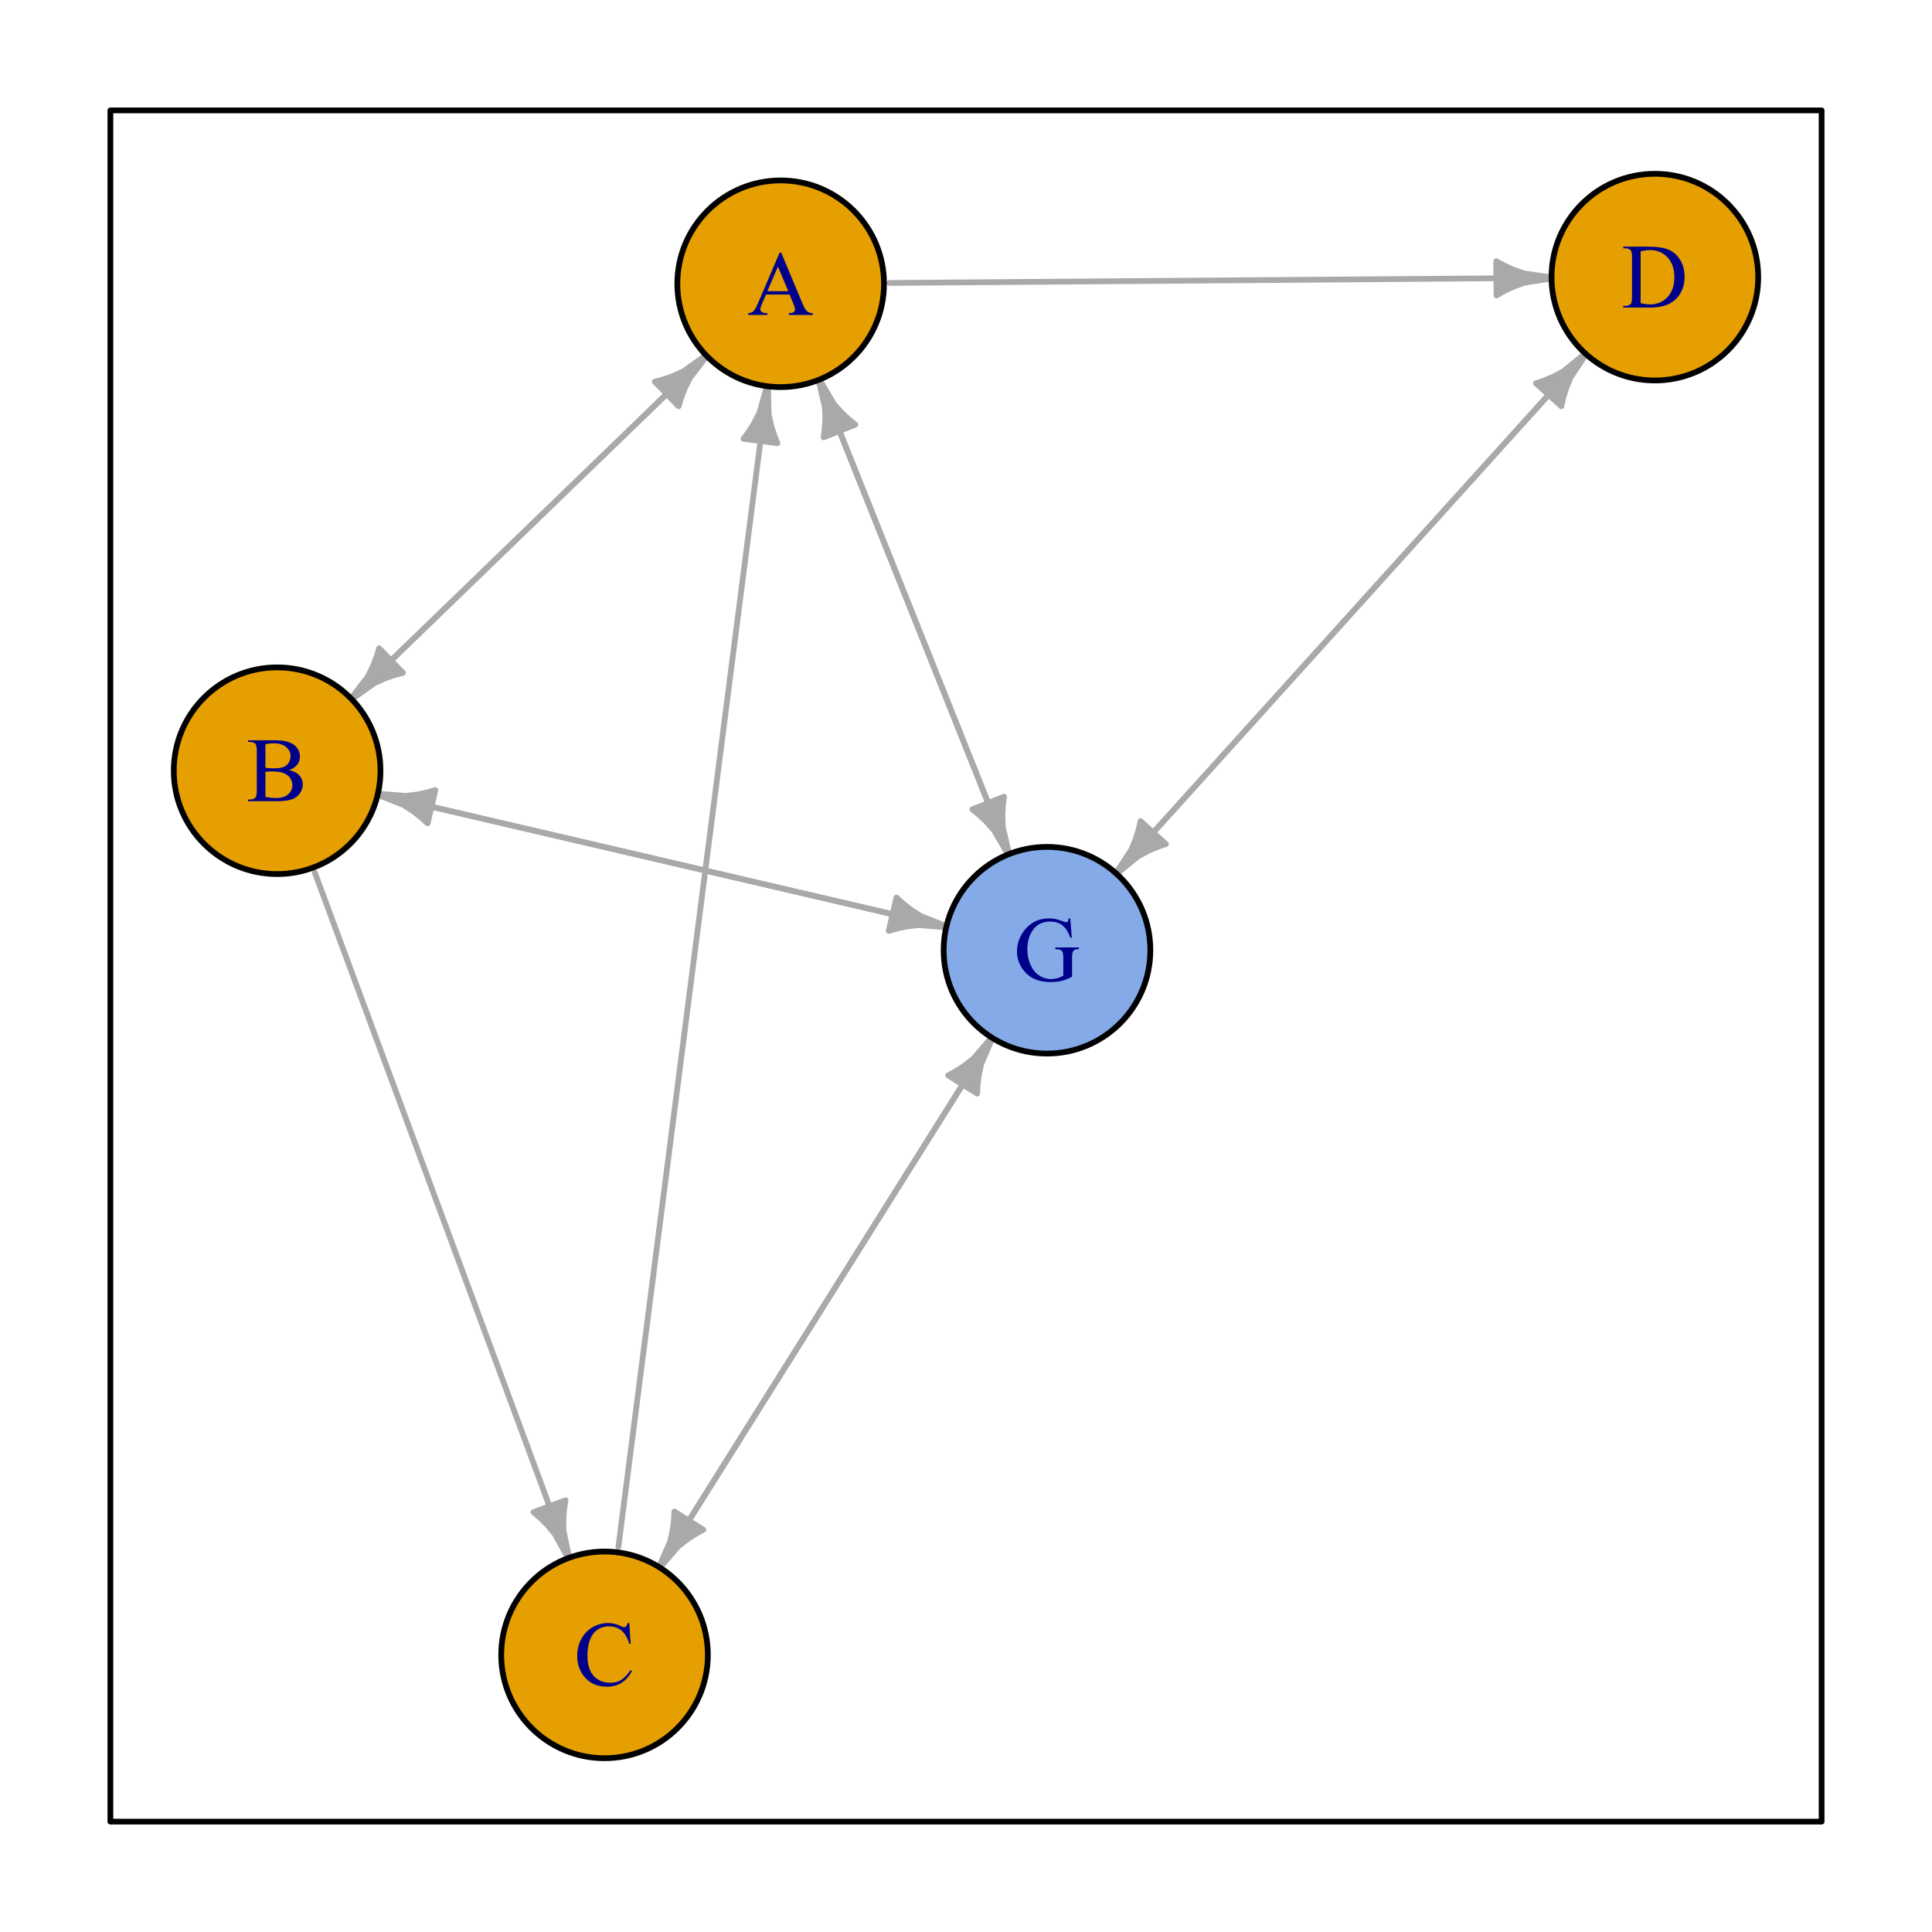 <?xml version="1.0" encoding="UTF-8"?>
<svg xmlns="http://www.w3.org/2000/svg" xmlns:xlink="http://www.w3.org/1999/xlink" width="252pt" height="252pt" viewBox="0 0 252 252" version="1.1">
<defs>
<g>
<symbol overflow="visible" id="glyph0-0">
<path style="stroke:none;" d="M 1.664 0 L 1.664 -7.5 L 7.664 -7.5 L 7.664 0 Z M 1.852 -0.188 L 7.477 -0.188 L 7.477 -7.312 L 1.852 -7.312 Z M 1.852 -0.188 "/>
</symbol>
<symbol overflow="visible" id="glyph0-1">
<path style="stroke:none;" d="M 5.492 -2.66 L 2.414 -2.66 L 1.875 -1.406 C 1.742 -1.098 1.676 -0.867 1.676 -0.715 C 1.676 -0.59 1.73 -0.48 1.848 -0.395 C 1.961 -0.301 2.211 -0.242 2.594 -0.219 L 2.594 0 L 0.094 0 L 0.094 -0.219 C 0.426 -0.273 0.641 -0.352 0.738 -0.445 C 0.938 -0.633 1.156 -1.012 1.398 -1.586 L 4.195 -8.125 L 4.398 -8.125 L 7.164 -1.516 C 7.387 -0.98 7.59 -0.637 7.773 -0.48 C 7.953 -0.324 8.207 -0.234 8.531 -0.219 L 8.531 0 L 5.398 0 L 5.398 -0.219 C 5.711 -0.23 5.926 -0.285 6.035 -0.375 C 6.145 -0.461 6.199 -0.57 6.203 -0.703 C 6.199 -0.875 6.121 -1.145 5.969 -1.516 Z M 5.328 -3.094 L 3.977 -6.305 L 2.594 -3.094 Z M 5.328 -3.094 "/>
</symbol>
<symbol overflow="visible" id="glyph0-2">
<path style="stroke:none;" d="M 5.543 -4.055 C 6.09 -3.938 6.5 -3.75 6.781 -3.492 C 7.156 -3.133 7.348 -2.691 7.348 -2.172 C 7.348 -1.777 7.223 -1.398 6.973 -1.039 C 6.723 -0.676 6.379 -0.414 5.941 -0.25 C 5.504 -0.082 4.84 0 3.949 0 L 0.199 0 L 0.199 -0.219 L 0.5 -0.219 C 0.828 -0.215 1.066 -0.32 1.211 -0.531 C 1.301 -0.668 1.348 -0.961 1.348 -1.406 L 1.348 -6.539 C 1.348 -7.031 1.289 -7.34 1.18 -7.469 C 1.023 -7.637 0.797 -7.723 0.5 -7.727 L 0.199 -7.727 L 0.199 -7.945 L 3.633 -7.945 C 4.273 -7.945 4.785 -7.898 5.172 -7.805 C 5.758 -7.664 6.207 -7.414 6.516 -7.059 C 6.82 -6.699 6.973 -6.289 6.977 -5.824 C 6.973 -5.426 6.852 -5.066 6.613 -4.754 C 6.367 -4.434 6.012 -4.203 5.543 -4.055 Z M 2.473 -4.371 C 2.613 -4.34 2.777 -4.316 2.965 -4.309 C 3.152 -4.293 3.355 -4.289 3.578 -4.289 C 4.148 -4.289 4.578 -4.348 4.867 -4.473 C 5.152 -4.59 5.371 -4.781 5.523 -5.039 C 5.676 -5.293 5.754 -5.57 5.754 -5.871 C 5.754 -6.336 5.562 -6.73 5.184 -7.062 C 4.805 -7.387 4.254 -7.551 3.527 -7.555 C 3.137 -7.551 2.785 -7.508 2.473 -7.422 Z M 2.473 -0.574 C 2.926 -0.465 3.371 -0.41 3.812 -0.414 C 4.52 -0.41 5.059 -0.57 5.43 -0.891 C 5.801 -1.211 5.988 -1.605 5.988 -2.074 C 5.988 -2.383 5.902 -2.68 5.734 -2.965 C 5.566 -3.246 5.293 -3.469 4.914 -3.637 C 4.535 -3.797 4.066 -3.879 3.508 -3.883 C 3.266 -3.879 3.059 -3.875 2.891 -3.871 C 2.715 -3.859 2.578 -3.848 2.473 -3.832 Z M 2.473 -0.574 "/>
</symbol>
<symbol overflow="visible" id="glyph0-3">
<path style="stroke:none;" d="M 7.227 -8.125 L 7.406 -5.426 L 7.227 -5.426 C 6.977 -6.234 6.633 -6.816 6.188 -7.172 C 5.738 -7.523 5.199 -7.699 4.57 -7.703 C 4.043 -7.699 3.566 -7.566 3.141 -7.301 C 2.711 -7.035 2.375 -6.609 2.133 -6.023 C 1.891 -5.438 1.77 -4.707 1.77 -3.836 C 1.77 -3.113 1.883 -2.492 2.113 -1.969 C 2.344 -1.441 2.691 -1.035 3.156 -0.758 C 3.617 -0.473 4.145 -0.332 4.742 -0.336 C 5.254 -0.332 5.711 -0.441 6.105 -0.664 C 6.496 -0.883 6.93 -1.324 7.406 -1.98 L 7.586 -1.863 C 7.188 -1.156 6.723 -0.637 6.195 -0.312 C 5.66 0.016 5.031 0.176 4.301 0.18 C 2.984 0.176 1.965 -0.309 1.242 -1.281 C 0.703 -2.008 0.434 -2.863 0.434 -3.852 C 0.434 -4.641 0.609 -5.371 0.965 -6.035 C 1.32 -6.699 1.809 -7.211 2.434 -7.578 C 3.051 -7.938 3.734 -8.121 4.477 -8.125 C 5.047 -8.121 5.613 -7.98 6.176 -7.703 C 6.34 -7.617 6.457 -7.574 6.527 -7.578 C 6.633 -7.574 6.723 -7.613 6.805 -7.688 C 6.898 -7.789 6.973 -7.934 7.02 -8.125 Z M 7.227 -8.125 "/>
</symbol>
<symbol overflow="visible" id="glyph0-4">
<path style="stroke:none;" d="M 0.203 0 L 0.203 -0.219 L 0.504 -0.219 C 0.84 -0.215 1.078 -0.324 1.219 -0.539 C 1.305 -0.668 1.348 -0.957 1.348 -1.406 L 1.348 -6.539 C 1.348 -7.031 1.293 -7.34 1.184 -7.469 C 1.027 -7.637 0.801 -7.723 0.504 -7.727 L 0.203 -7.727 L 0.203 -7.945 L 3.438 -7.945 C 4.621 -7.945 5.523 -7.809 6.148 -7.539 C 6.766 -7.27 7.266 -6.82 7.645 -6.191 C 8.02 -5.562 8.207 -4.836 8.211 -4.016 C 8.207 -2.906 7.871 -1.984 7.203 -1.242 C 6.445 -0.414 5.297 0 3.758 0 Z M 2.473 -0.574 C 2.969 -0.465 3.383 -0.41 3.719 -0.41 C 4.621 -0.41 5.375 -0.727 5.977 -1.363 C 6.574 -2 6.871 -2.863 6.875 -3.953 C 6.871 -5.051 6.574 -5.918 5.977 -6.551 C 5.375 -7.184 4.605 -7.5 3.672 -7.5 C 3.32 -7.5 2.922 -7.441 2.473 -7.328 Z M 2.473 -0.574 "/>
</symbol>
<symbol overflow="visible" id="glyph0-5">
<path style="stroke:none;" d="M 7.367 -8.125 L 7.57 -5.617 L 7.367 -5.617 C 7.156 -6.238 6.891 -6.711 6.562 -7.031 C 6.086 -7.488 5.477 -7.715 4.742 -7.719 C 3.727 -7.715 2.957 -7.316 2.43 -6.516 C 1.988 -5.836 1.77 -5.031 1.77 -4.102 C 1.77 -3.344 1.914 -2.652 2.207 -2.027 C 2.5 -1.402 2.883 -0.941 3.359 -0.652 C 3.828 -0.359 4.316 -0.215 4.82 -0.219 C 5.113 -0.215 5.398 -0.254 5.672 -0.328 C 5.945 -0.398 6.207 -0.508 6.461 -0.656 L 6.461 -2.953 C 6.457 -3.352 6.426 -3.609 6.371 -3.734 C 6.309 -3.855 6.215 -3.949 6.09 -4.016 C 5.957 -4.078 5.734 -4.113 5.422 -4.113 L 5.422 -4.336 L 8.496 -4.336 L 8.496 -4.113 L 8.352 -4.113 C 8.039 -4.113 7.832 -4.012 7.723 -3.809 C 7.645 -3.664 7.605 -3.379 7.605 -2.953 L 7.605 -0.523 C 7.152 -0.273 6.707 -0.098 6.273 0.012 C 5.832 0.121 5.348 0.176 4.816 0.18 C 3.281 0.176 2.113 -0.312 1.32 -1.297 C 0.719 -2.031 0.422 -2.883 0.422 -3.852 C 0.422 -4.547 0.59 -5.219 0.926 -5.859 C 1.324 -6.617 1.871 -7.203 2.566 -7.617 C 3.145 -7.953 3.832 -8.121 4.629 -8.125 C 4.918 -8.121 5.18 -8.098 5.418 -8.055 C 5.652 -8.004 5.988 -7.902 6.422 -7.746 C 6.641 -7.664 6.785 -7.621 6.859 -7.625 C 6.934 -7.621 6.996 -7.656 7.051 -7.727 C 7.102 -7.793 7.137 -7.926 7.148 -8.125 Z M 7.367 -8.125 "/>
</symbol>
</g>
</defs>
<g id="surface176">
<rect x="0" y="0" width="252" height="252" style="fill:rgb(100%,100%,100%);fill-opacity:1;stroke:none;"/>
<path style="fill:none;stroke-width:0.75;stroke-linecap:round;stroke-linejoin:round;stroke:rgb(0%,0%,0%);stroke-opacity:1;stroke-miterlimit:10;" d="M 14.398 237.602 L 237.602 237.602 L 237.602 14.398 L 14.398 14.398 L 14.398 237.602 "/>
<path style="fill:none;stroke-width:0.75;stroke-linecap:round;stroke-linejoin:round;stroke:rgb(66.275%,66.275%,66.275%);stroke-opacity:1;stroke-miterlimit:10;" d="M 91.621 46.883 L 45.832 91.16 "/>
<path style="fill:none;stroke-width:0.75;stroke-linecap:round;stroke-linejoin:round;stroke:rgb(66.275%,66.275%,66.275%);stroke-opacity:1;stroke-miterlimit:10;" d="M 116.023 36.906 L 202.379 36.246 "/>
<path style="fill:none;stroke-width:0.75;stroke-linecap:round;stroke-linejoin:round;stroke:rgb(66.275%,66.275%,66.275%);stroke-opacity:1;stroke-miterlimit:10;" d="M 107.094 50.199 L 131.562 111.43 "/>
<path style="fill:none;stroke-width:0.75;stroke-linecap:round;stroke-linejoin:round;stroke:rgb(66.275%,66.275%,66.275%);stroke-opacity:1;stroke-miterlimit:10;" d="M 46.352 90.66 L 92.137 46.383 "/>
<path style="fill:none;stroke-width:0.75;stroke-linecap:round;stroke-linejoin:round;stroke:rgb(66.275%,66.275%,66.275%);stroke-opacity:1;stroke-miterlimit:10;" d="M 41.074 113.844 L 74.172 203.215 "/>
<path style="fill:none;stroke-width:0.75;stroke-linecap:round;stroke-linejoin:round;stroke:rgb(66.275%,66.275%,66.275%);stroke-opacity:1;stroke-miterlimit:10;" d="M 49.973 103.754 L 123.438 120.883 "/>
<path style="fill:none;stroke-width:0.75;stroke-linecap:round;stroke-linejoin:round;stroke:rgb(66.275%,66.275%,66.275%);stroke-opacity:1;stroke-miterlimit:10;" d="M 80.66 201.773 L 100.109 50.383 "/>
<path style="fill:none;stroke-width:0.75;stroke-linecap:round;stroke-linejoin:round;stroke:rgb(66.275%,66.275%,66.275%);stroke-opacity:1;stroke-miterlimit:10;" d="M 86.402 203.832 L 129.398 135.359 "/>
<path style="fill:none;stroke-width:0.75;stroke-linecap:round;stroke-linejoin:round;stroke:rgb(66.275%,66.275%,66.275%);stroke-opacity:1;stroke-miterlimit:10;" d="M 206.34 46.684 L 145.598 113.941 "/>
<path style="fill:none;stroke-width:0.75;stroke-linecap:round;stroke-linejoin:round;stroke:rgb(66.275%,66.275%,66.275%);stroke-opacity:1;stroke-miterlimit:10;" d="M 131.297 110.762 L 106.828 49.527 "/>
<path style="fill:none;stroke-width:0.75;stroke-linecap:round;stroke-linejoin:round;stroke:rgb(66.275%,66.275%,66.275%);stroke-opacity:1;stroke-miterlimit:10;" d="M 122.738 120.719 L 49.27 103.59 "/>
<path style="fill:none;stroke-width:0.75;stroke-linecap:round;stroke-linejoin:round;stroke:rgb(66.275%,66.275%,66.275%);stroke-opacity:1;stroke-miterlimit:10;" d="M 129.012 135.969 L 86.02 204.441 "/>
<path style="fill:none;stroke-width:0.75;stroke-linecap:round;stroke-linejoin:round;stroke:rgb(66.275%,66.275%,66.275%);stroke-opacity:1;stroke-miterlimit:10;" d="M 146.078 113.406 L 206.82 46.148 "/>
<path style="fill-rule:nonzero;fill:rgb(66.275%,66.275%,66.275%);fill-opacity:1;stroke-width:0.75;stroke-linecap:round;stroke-linejoin:round;stroke:rgb(66.275%,66.275%,66.275%);stroke-opacity:1;stroke-miterlimit:10;" d="M 49.457 84.551 L 49.141 85.609 L 48.691 86.793 L 47.996 88.219 L 45.785 91.109 L 45.883 91.211 L 48.848 89.098 L 50.293 88.449 L 51.492 88.043 L 52.562 87.758 Z M 49.457 84.551 "/>
<path style="fill-rule:nonzero;fill:rgb(66.275%,66.275%,66.275%);fill-opacity:1;stroke-width:0.75;stroke-linecap:round;stroke-linejoin:round;stroke:rgb(66.275%,66.275%,66.275%);stroke-opacity:1;stroke-miterlimit:10;" d="M 195.195 38.535 L 196.156 37.988 L 197.297 37.438 L 198.781 36.887 L 202.379 36.32 L 202.375 36.176 L 198.773 35.664 L 197.277 35.133 L 196.129 34.602 L 195.16 34.07 Z M 195.195 38.535 "/>
<path style="fill-rule:nonzero;fill:rgb(66.275%,66.275%,66.275%);fill-opacity:1;stroke-width:0.75;stroke-linecap:round;stroke-linejoin:round;stroke:rgb(66.275%,66.275%,66.275%);stroke-opacity:1;stroke-miterlimit:10;" d="M 126.816 105.57 L 127.676 106.266 L 128.605 107.129 L 129.66 108.312 L 131.496 111.457 L 131.629 111.402 L 130.797 107.859 L 130.742 106.273 L 130.82 105.012 L 130.965 103.914 Z M 126.816 105.57 "/>
<path style="fill-rule:nonzero;fill:rgb(66.275%,66.275%,66.275%);fill-opacity:1;stroke-width:0.75;stroke-linecap:round;stroke-linejoin:round;stroke:rgb(66.275%,66.275%,66.275%);stroke-opacity:1;stroke-miterlimit:10;" d="M 88.512 52.992 L 88.832 51.934 L 89.277 50.75 L 89.977 49.324 L 92.188 46.434 L 92.086 46.332 L 89.125 48.445 L 87.676 49.094 L 86.48 49.5 L 85.41 49.785 Z M 88.512 52.992 "/>
<path style="fill-rule:nonzero;fill:rgb(66.275%,66.275%,66.275%);fill-opacity:1;stroke-width:0.75;stroke-linecap:round;stroke-linejoin:round;stroke:rgb(66.275%,66.275%,66.275%);stroke-opacity:1;stroke-miterlimit:10;" d="M 69.578 197.238 L 70.418 197.957 L 71.324 198.84 L 72.348 200.051 L 74.105 203.242 L 74.238 203.191 L 73.496 199.629 L 73.484 198.043 L 73.594 196.781 L 73.766 195.688 Z M 69.578 197.238 "/>
<path style="fill-rule:nonzero;fill:rgb(66.275%,66.275%,66.275%);fill-opacity:1;stroke-width:0.75;stroke-linecap:round;stroke-linejoin:round;stroke:rgb(66.275%,66.275%,66.275%);stroke-opacity:1;stroke-miterlimit:10;" d="M 115.918 121.422 L 116.98 121.117 L 118.219 120.852 L 119.793 120.664 L 123.422 120.953 L 123.453 120.812 L 120.07 119.469 L 118.742 118.605 L 117.75 117.82 L 116.934 117.074 Z M 115.918 121.422 "/>
<path style="fill-rule:nonzero;fill:rgb(66.275%,66.275%,66.275%);fill-opacity:1;stroke-width:0.75;stroke-linecap:round;stroke-linejoin:round;stroke:rgb(66.275%,66.275%,66.275%);stroke-opacity:1;stroke-miterlimit:10;" d="M 101.406 57.809 L 100.992 56.781 L 100.602 55.578 L 100.258 54.031 L 100.18 50.391 L 100.039 50.371 L 99.043 53.875 L 98.316 55.285 L 97.637 56.352 L 96.977 57.238 Z M 101.406 57.809 "/>
<path style="fill-rule:nonzero;fill:rgb(66.275%,66.275%,66.275%);fill-opacity:1;stroke-width:0.75;stroke-linecap:round;stroke-linejoin:round;stroke:rgb(66.275%,66.275%,66.275%);stroke-opacity:1;stroke-miterlimit:10;" d="M 127.457 142.645 L 127.512 141.539 L 127.664 140.281 L 128 138.734 L 129.457 135.398 L 129.336 135.32 L 126.965 138.082 L 125.715 139.059 L 124.648 139.738 L 123.676 140.27 Z M 127.457 142.645 "/>
<path style="fill-rule:nonzero;fill:rgb(66.275%,66.275%,66.275%);fill-opacity:1;stroke-width:0.75;stroke-linecap:round;stroke-linejoin:round;stroke:rgb(66.275%,66.275%,66.275%);stroke-opacity:1;stroke-miterlimit:10;" d="M 148.766 107.102 L 148.52 108.18 L 148.156 109.391 L 147.555 110.859 L 145.543 113.895 L 145.652 113.988 L 148.465 111.68 L 149.863 110.934 L 151.031 110.449 L 152.078 110.094 Z M 148.766 107.102 "/>
<path style="fill-rule:nonzero;fill:rgb(66.275%,66.275%,66.275%);fill-opacity:1;stroke-width:0.75;stroke-linecap:round;stroke-linejoin:round;stroke:rgb(66.275%,66.275%,66.275%);stroke-opacity:1;stroke-miterlimit:10;" d="M 111.57 55.387 L 110.711 54.691 L 109.785 53.828 L 108.73 52.645 L 106.895 49.504 L 106.762 49.555 L 107.594 53.098 L 107.648 54.684 L 107.57 55.949 L 107.426 57.043 Z M 111.57 55.387 "/>
<path style="fill-rule:nonzero;fill:rgb(66.275%,66.275%,66.275%);fill-opacity:1;stroke-width:0.75;stroke-linecap:round;stroke-linejoin:round;stroke:rgb(66.275%,66.275%,66.275%);stroke-opacity:1;stroke-miterlimit:10;" d="M 56.789 103.051 L 55.727 103.359 L 54.492 103.625 L 52.918 103.812 L 49.289 103.52 L 49.254 103.66 L 52.637 105.004 L 53.969 105.867 L 54.961 106.652 L 55.777 107.398 Z M 56.789 103.051 "/>
<path style="fill-rule:nonzero;fill:rgb(66.275%,66.275%,66.275%);fill-opacity:1;stroke-width:0.75;stroke-linecap:round;stroke-linejoin:round;stroke:rgb(66.275%,66.275%,66.275%);stroke-opacity:1;stroke-miterlimit:10;" d="M 87.957 197.156 L 87.902 198.262 L 87.75 199.516 L 87.414 201.066 L 85.957 204.402 L 86.078 204.48 L 88.453 201.719 L 89.703 200.742 L 90.77 200.059 L 91.738 199.531 Z M 87.957 197.156 "/>
<path style="fill-rule:nonzero;fill:rgb(66.275%,66.275%,66.275%);fill-opacity:1;stroke-width:0.75;stroke-linecap:round;stroke-linejoin:round;stroke:rgb(66.275%,66.275%,66.275%);stroke-opacity:1;stroke-miterlimit:10;" d="M 203.652 52.988 L 203.898 51.91 L 204.266 50.699 L 204.863 49.23 L 206.875 46.195 L 206.77 46.098 L 203.953 48.41 L 202.555 49.152 L 201.387 49.641 L 200.34 49.996 Z M 203.652 52.988 "/>
<path style="fill-rule:nonzero;fill:rgb(90.196%,62.353%,0%);fill-opacity:1;stroke-width:0.75;stroke-linecap:round;stroke-linejoin:round;stroke:rgb(0%,0%,0%);stroke-opacity:1;stroke-miterlimit:10;" d="M 115.305 37.012 C 115.305 44.457 109.27 50.492 101.828 50.492 C 94.383 50.492 88.348 44.457 88.348 37.012 C 88.348 29.57 94.383 23.535 101.828 23.535 C 109.27 23.535 115.305 29.57 115.305 37.012 "/>
<path style="fill-rule:nonzero;fill:rgb(90.196%,62.353%,0%);fill-opacity:1;stroke-width:0.75;stroke-linecap:round;stroke-linejoin:round;stroke:rgb(0%,0%,0%);stroke-opacity:1;stroke-miterlimit:10;" d="M 49.625 100.531 C 49.625 107.973 43.59 114.008 36.145 114.008 C 28.699 114.008 22.668 107.973 22.668 100.531 C 22.668 93.086 28.699 87.051 36.145 87.051 C 43.59 87.051 49.625 93.086 49.625 100.531 "/>
<path style="fill-rule:nonzero;fill:rgb(90.196%,62.353%,0%);fill-opacity:1;stroke-width:0.75;stroke-linecap:round;stroke-linejoin:round;stroke:rgb(0%,0%,0%);stroke-opacity:1;stroke-miterlimit:10;" d="M 92.328 215.855 C 92.328 223.301 86.297 229.332 78.852 229.332 C 71.406 229.332 65.375 223.301 65.375 215.855 C 65.375 208.41 71.406 202.375 78.852 202.375 C 86.297 202.375 92.328 208.41 92.328 215.855 "/>
<path style="fill-rule:nonzero;fill:rgb(90.196%,62.353%,0%);fill-opacity:1;stroke-width:0.75;stroke-linecap:round;stroke-linejoin:round;stroke:rgb(0%,0%,0%);stroke-opacity:1;stroke-miterlimit:10;" d="M 229.332 36.145 C 229.332 43.59 223.301 49.625 215.855 49.625 C 208.41 49.625 202.375 43.59 202.375 36.145 C 202.375 28.699 208.41 22.668 215.855 22.668 C 223.301 22.668 229.332 28.699 229.332 36.145 "/>
<path style="fill-rule:nonzero;fill:rgb(51.765%,66.667%,90.98%);fill-opacity:1;stroke-width:0.75;stroke-linecap:round;stroke-linejoin:round;stroke:rgb(0%,0%,0%);stroke-opacity:1;stroke-miterlimit:10;" d="M 150.043 123.945 C 150.043 131.387 144.008 137.422 136.562 137.422 C 129.121 137.422 123.086 131.387 123.086 123.945 C 123.086 116.5 129.121 110.465 136.562 110.465 C 144.008 110.465 150.043 116.5 150.043 123.945 "/>
<g style="fill:rgb(0%,0%,54.51%);fill-opacity:1;">
  <use xlink:href="#glyph0-1" x="97.496" y="41.078"/>
</g>
<g style="fill:rgb(0%,0%,54.51%);fill-opacity:1;">
  <use xlink:href="#glyph0-2" x="32.145" y="104.504"/>
</g>
<g style="fill:rgb(0%,0%,54.51%);fill-opacity:1;">
  <use xlink:href="#glyph0-3" x="74.852" y="219.828"/>
</g>
<g style="fill:rgb(0%,0%,54.51%);fill-opacity:1;">
  <use xlink:href="#glyph0-4" x="211.523" y="40.117"/>
</g>
<g style="fill:rgb(0%,0%,54.51%);fill-opacity:1;">
  <use xlink:href="#glyph0-5" x="132.23" y="127.918"/>
</g>
</g>
</svg>
